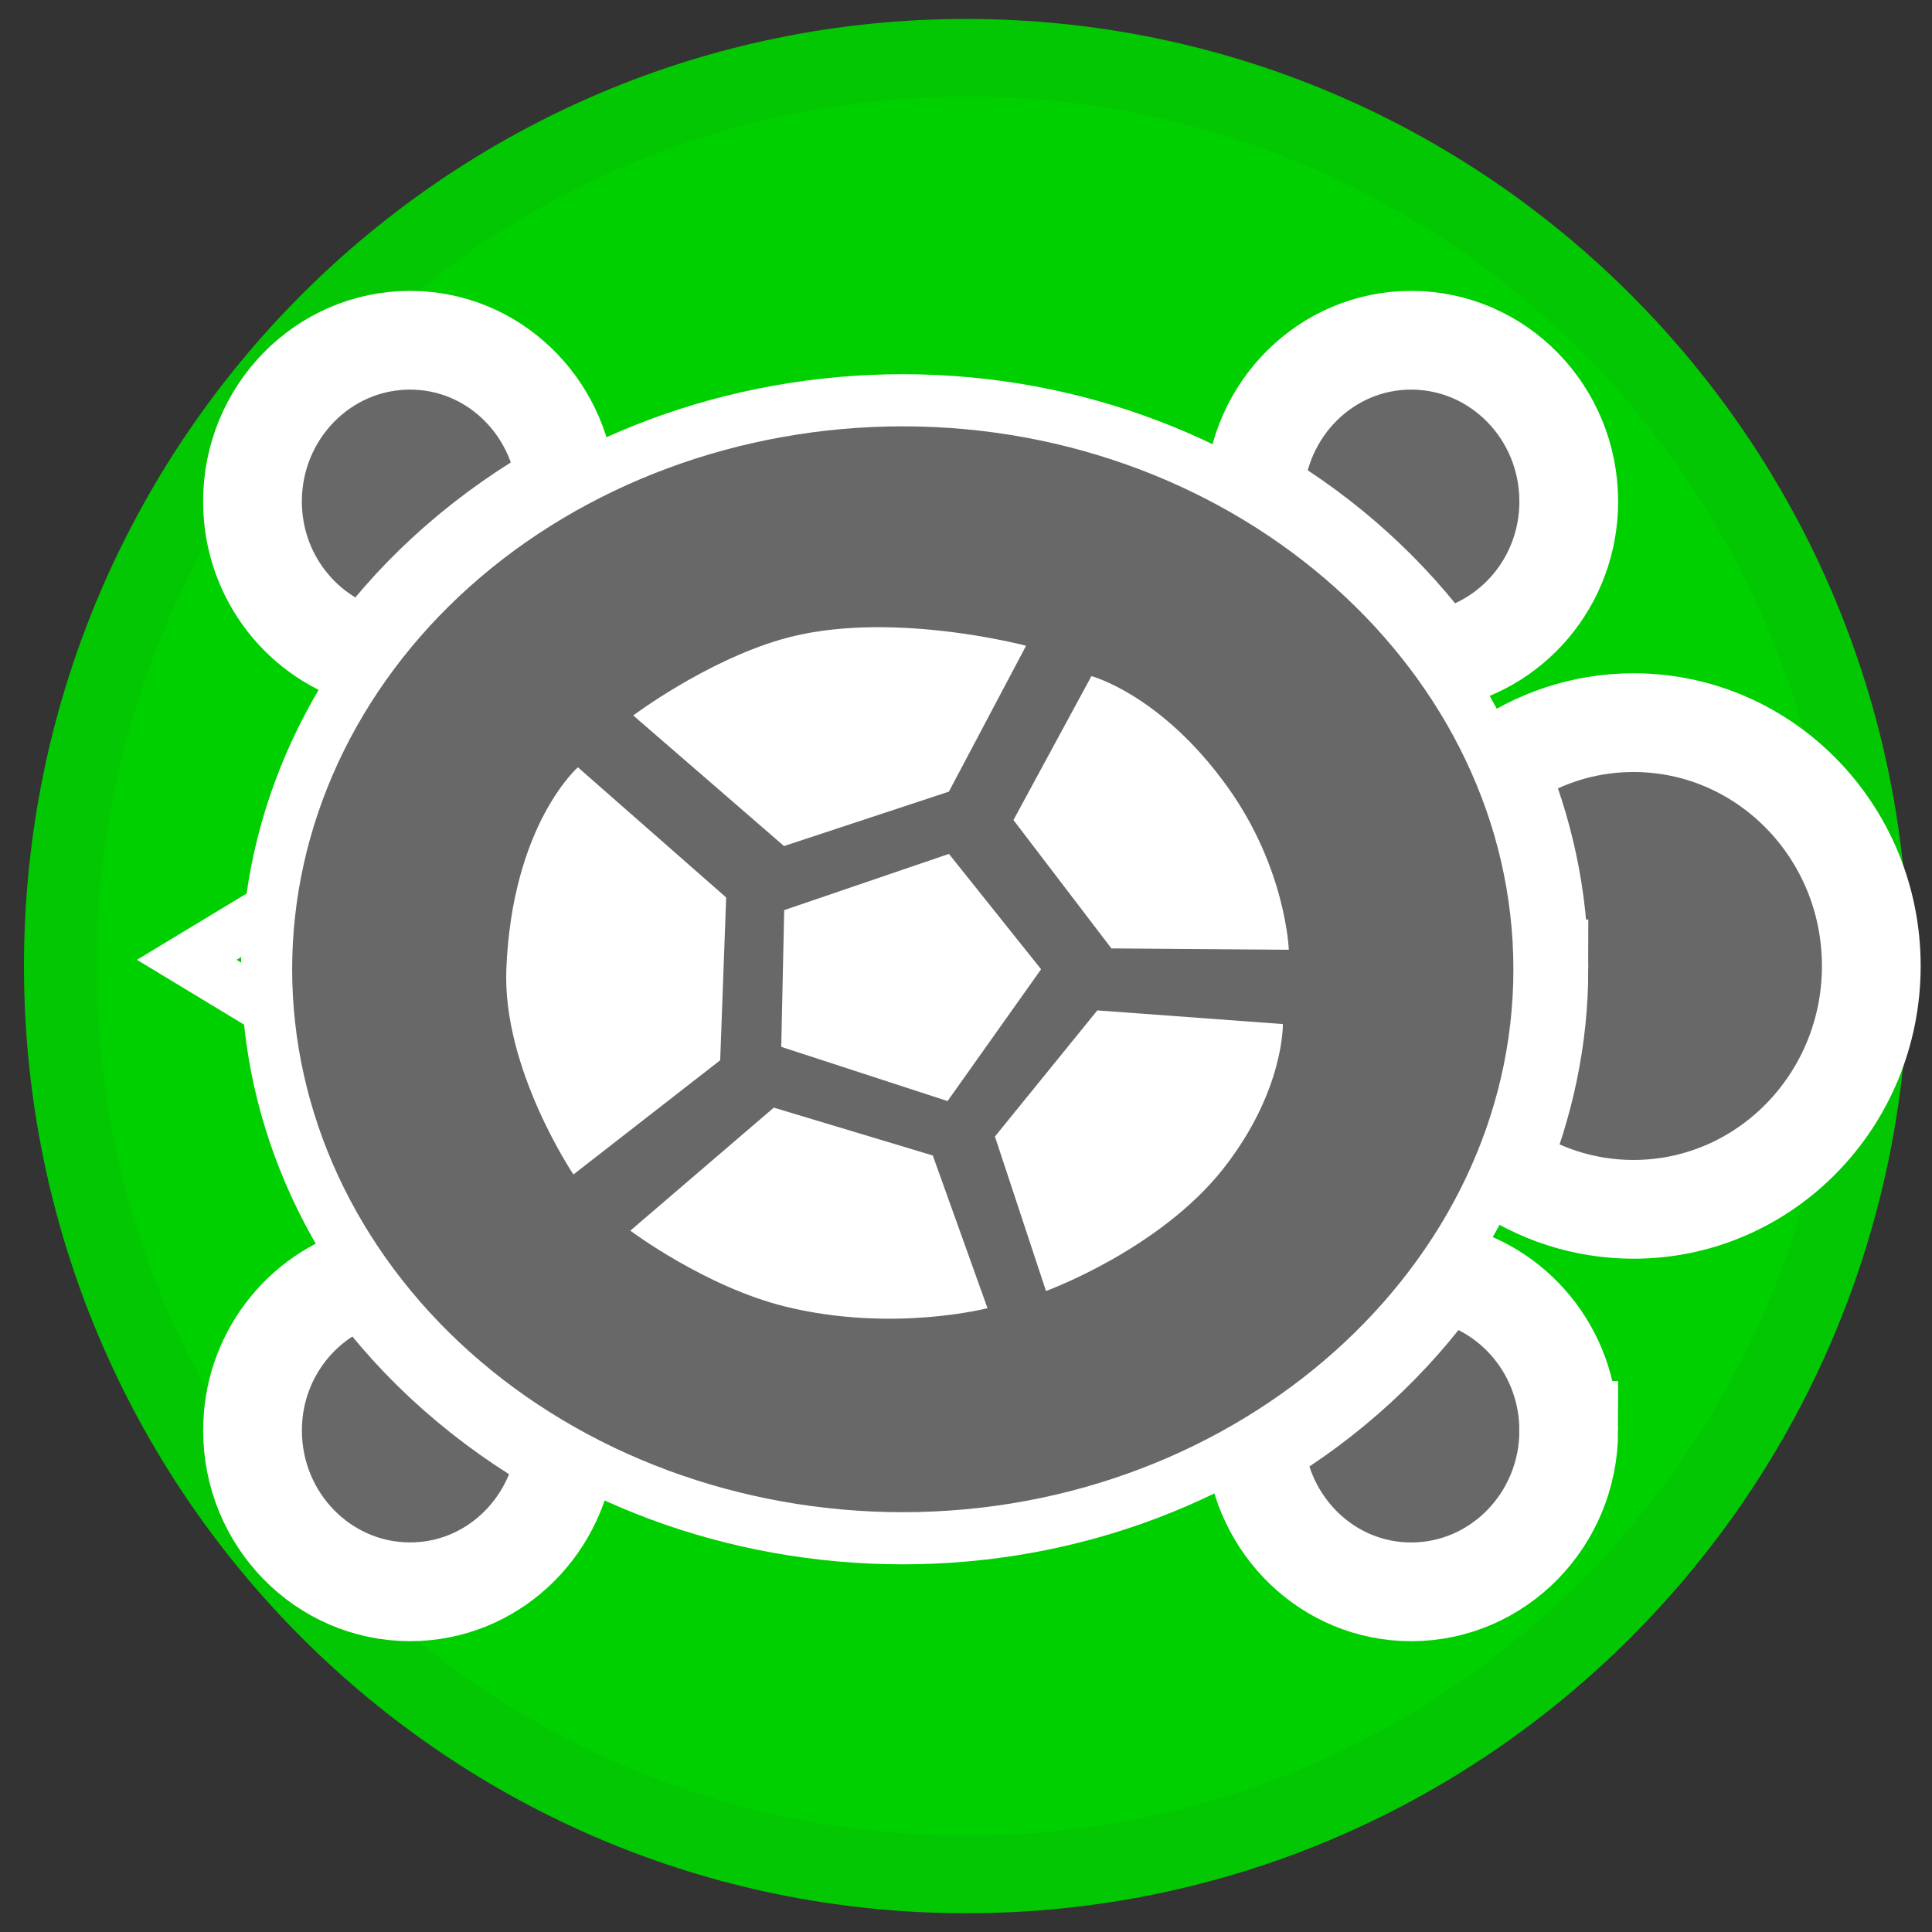<?xml version="1.0" encoding="UTF-8" standalone="no"?>
<!-- Created with Inkscape (http://www.inkscape.org/) -->

<svg
   xmlns:dc="http://purl.org/dc/elements/1.1/"
   xmlns:cc="http://creativecommons.org/ns#"
   xmlns:rdf="http://www.w3.org/1999/02/22-rdf-syntax-ns#"
   xmlns:svg="http://www.w3.org/2000/svg"
   xmlns="http://www.w3.org/2000/svg"
   version="1.0"
   width="45"
   height="45"
   viewBox="0 0 55 55"
   id="svg2"
   xml:space="preserve"><rect x="0" y="0" width="55" height="55" fill="#333333" stroke="none"/><defs
     id="defs12">
	
</defs><path
     d="m 36.852,15.698 c 0,5.964 -5.159,10.8 -11.523,10.8 -6.364,0 -11.523,-4.835 -11.523,-10.8 0,-5.964 5.159,-10.8 11.523,-10.8 6.364,0 11.523,4.835 11.523,10.8 l 0,0 z"
     transform="matrix(2.148,0,0,2.292,-26.902,-8.477)"
     id="path2387"
     style="fill:#00d000;fill-opacity:1;stroke:#00d000;stroke-width:1.928;stroke-linecap:round;stroke-miterlimit:4;stroke-opacity:0.941;stroke-dasharray:none" /><path
     d=""
     id="path2385"
     style="fill:#00d000;fill-opacity:1;stroke:#00d000;stroke-width:1.5;stroke-linecap:round;stroke-miterlimit:4;stroke-opacity:1;stroke-dasharray:none" /><g
     id="g4941"><path
       d="m 7.597,27.583 c 0,-0.574 0.035,-1.14 0.101,-1.699 l -2.382,1.44 2.345,1.419 c -0.03,-0.385 -0.065,-0.769 -0.065,-1.161 z"
       id="path3003"
       style="fill:none;stroke:#ffffff;stroke-width:1.467;stroke-miterlimit:4;stroke-opacity:1;stroke-dasharray:none" /><path
       d="m 44.658,40.723 c 0,-2.245 -1.577,-4.107 -3.657,-4.506 -1.364,1.929 -3.158,3.587 -5.28,4.851 0.174,2.371 2.09,4.248 4.451,4.248 2.478,0 4.487,-2.057 4.487,-4.593 z"
       id="path3007"
       style="fill:#686868;fill-opacity:1;stroke:#ffffff;stroke-width:2.811;stroke-miterlimit:4;stroke-opacity:1;stroke-dasharray:none" /><path
       d="m 16.106,41.296 c -2.263,-1.27 -4.188,-2.968 -5.633,-4.978 -1.89,0.541 -3.284,2.296 -3.284,4.404 0,2.535 2.008,4.593 4.486,4.593 2.286,0 4.153,-1.757 4.432,-4.019 z"
       id="path3009"
       style="fill:#686868;fill-opacity:1;stroke:#ffffff;stroke-width:2.811;stroke-miterlimit:4;stroke-opacity:1;stroke-dasharray:none" /><path
       d="m 16.122,13.861 c -0.209,-2.338 -2.108,-4.175 -4.448,-4.175 -2.477,0 -4.486,2.055 -4.486,4.59 0,2.142 1.44,3.926 3.378,4.433 1.436,-1.954 3.335,-3.606 5.555,-4.848 z"
       id="path3011"
       style="fill:#686868;fill-opacity:1;stroke:#ffffff;stroke-width:2.811;stroke-miterlimit:4;stroke-opacity:1;stroke-dasharray:none" /><path
       d="m 40.896,18.793 c 2.132,-0.356 3.763,-2.235 3.763,-4.517 0,-2.536 -2.009,-4.59 -4.486,-4.59 -2.415,0 -4.37,1.957 -4.467,4.405 2.071,1.231 3.837,2.835 5.19,4.703 z"
       id="path3013"
       style="fill:#686868;fill-opacity:1;stroke:#ffffff;stroke-width:2.811;stroke-miterlimit:4;stroke-opacity:1;stroke-dasharray:none" /><path
       d="m 43.81,27.583 c 0,1.98 -0.417,3.868 -1.144,5.622 1.091,0.769 2.41,1.222 3.836,1.222 3.738,0 6.77,-3.101 6.77,-6.928 0,-3.826 -3.032,-6.927 -6.77,-6.927 -1.448,0 -2.787,0.469 -3.887,1.262 0.759,1.789 1.195,3.722 1.195,5.749 z"
       id="path3015"
       style="fill:#686868;fill-opacity:1;stroke:#ffffff;stroke-width:2.811;stroke-miterlimit:4;stroke-opacity:1;stroke-dasharray:none" /><g
       transform="matrix(0,1.038,-1.014,0,56.547,-0.949)"
       id="g3017"
       style="fill:#686868;fill-opacity:1;stroke:#ffffff;stroke-width:1.43;stroke-miterlimit:4;stroke-opacity:1;stroke-dasharray:none"><path
         d="m 43.102,30.421 c 0,4.734 -1.645,9.28 -4.571,12.627 -2.925,3.348 -6.897,5.231 -11.034,5.231 -4.137,0 -8.109,-1.883 -11.034,-5.231 -2.925,-3.348 -4.571,-7.893 -4.571,-12.627 0,-9.797 7.044,-17.858 15.605,-17.858 8.561,0 15.605,8.061 15.605,17.858 z"
         id="path3019"
         style="fill:#686868;fill-opacity:1;stroke:#ffffff;stroke-width:1.43;stroke-miterlimit:4;stroke-opacity:1;stroke-dasharray:none" /></g><g
       transform="matrix(0,1.038,-1.014,0,56.547,-0.949)"
       id="g3021"
       style="fill:#ffffff;fill-opacity:1;stroke:none"><path
         d="m 25.875,33.75 -1.542,-4.625 3.164,-2.587 3.615,2.626 -1.487,4.669 z"
         id="path3023"
         style="fill:#ffffff;fill-opacity:1;stroke:none" /><path
         d="m 27.501,41.551 c -3.968,-0.16 -5.543,-2.009 -5.543,-2.009 l 3.57,-4.163 4.465,0.168 3.132,4.12 c 0,0 -2.89,1.994 -5.624,1.884 z"
         id="path3025"
         style="fill:#ffffff;fill-opacity:1;stroke:none" /><path
         d="m 18.453,33.843 c -0.849,-2.968 0.172,-6.884 0.172,-6.884 l 4,2.167 1.493,4.629 -3.582,4.233 c 0,-10e-4 -1.465,-1.99 -2.083,-4.145 z"
         id="path3027"
         style="fill:#ffffff;fill-opacity:1;stroke:none" /><path
         d="m 19.458,25.125 c 0,0 0.5,-1.958 3.039,-3.822 2.237,-1.643 4.465,-1.72 4.465,-1.72 l -0.037,4.981 -3.521,2.75 -3.946,-2.189 z"
         id="path3029"
         style="fill:#ffffff;fill-opacity:1;stroke:none" /><path
         d="M 32.084,27.834 28.625,24.959 29,19.75 c 0,0 1.834,-0.042 3.959,1.667 2.228,1.791 3.362,4.983 3.362,4.983 l -4.237,1.434 z"
         id="path3031"
         style="fill:#ffffff;fill-opacity:1;stroke:none" /><path
         d="m 31.292,34.042 1.313,-4.464 4.187,-1.536 c 0,0 0.677,2.663 -0.042,5.667 -0.54,2.256 -2.084,4.361 -2.084,4.361 l -3.374,-4.028 z"
         id="path3033"
         style="fill:#ffffff;fill-opacity:1;stroke:none" /></g></g></svg>